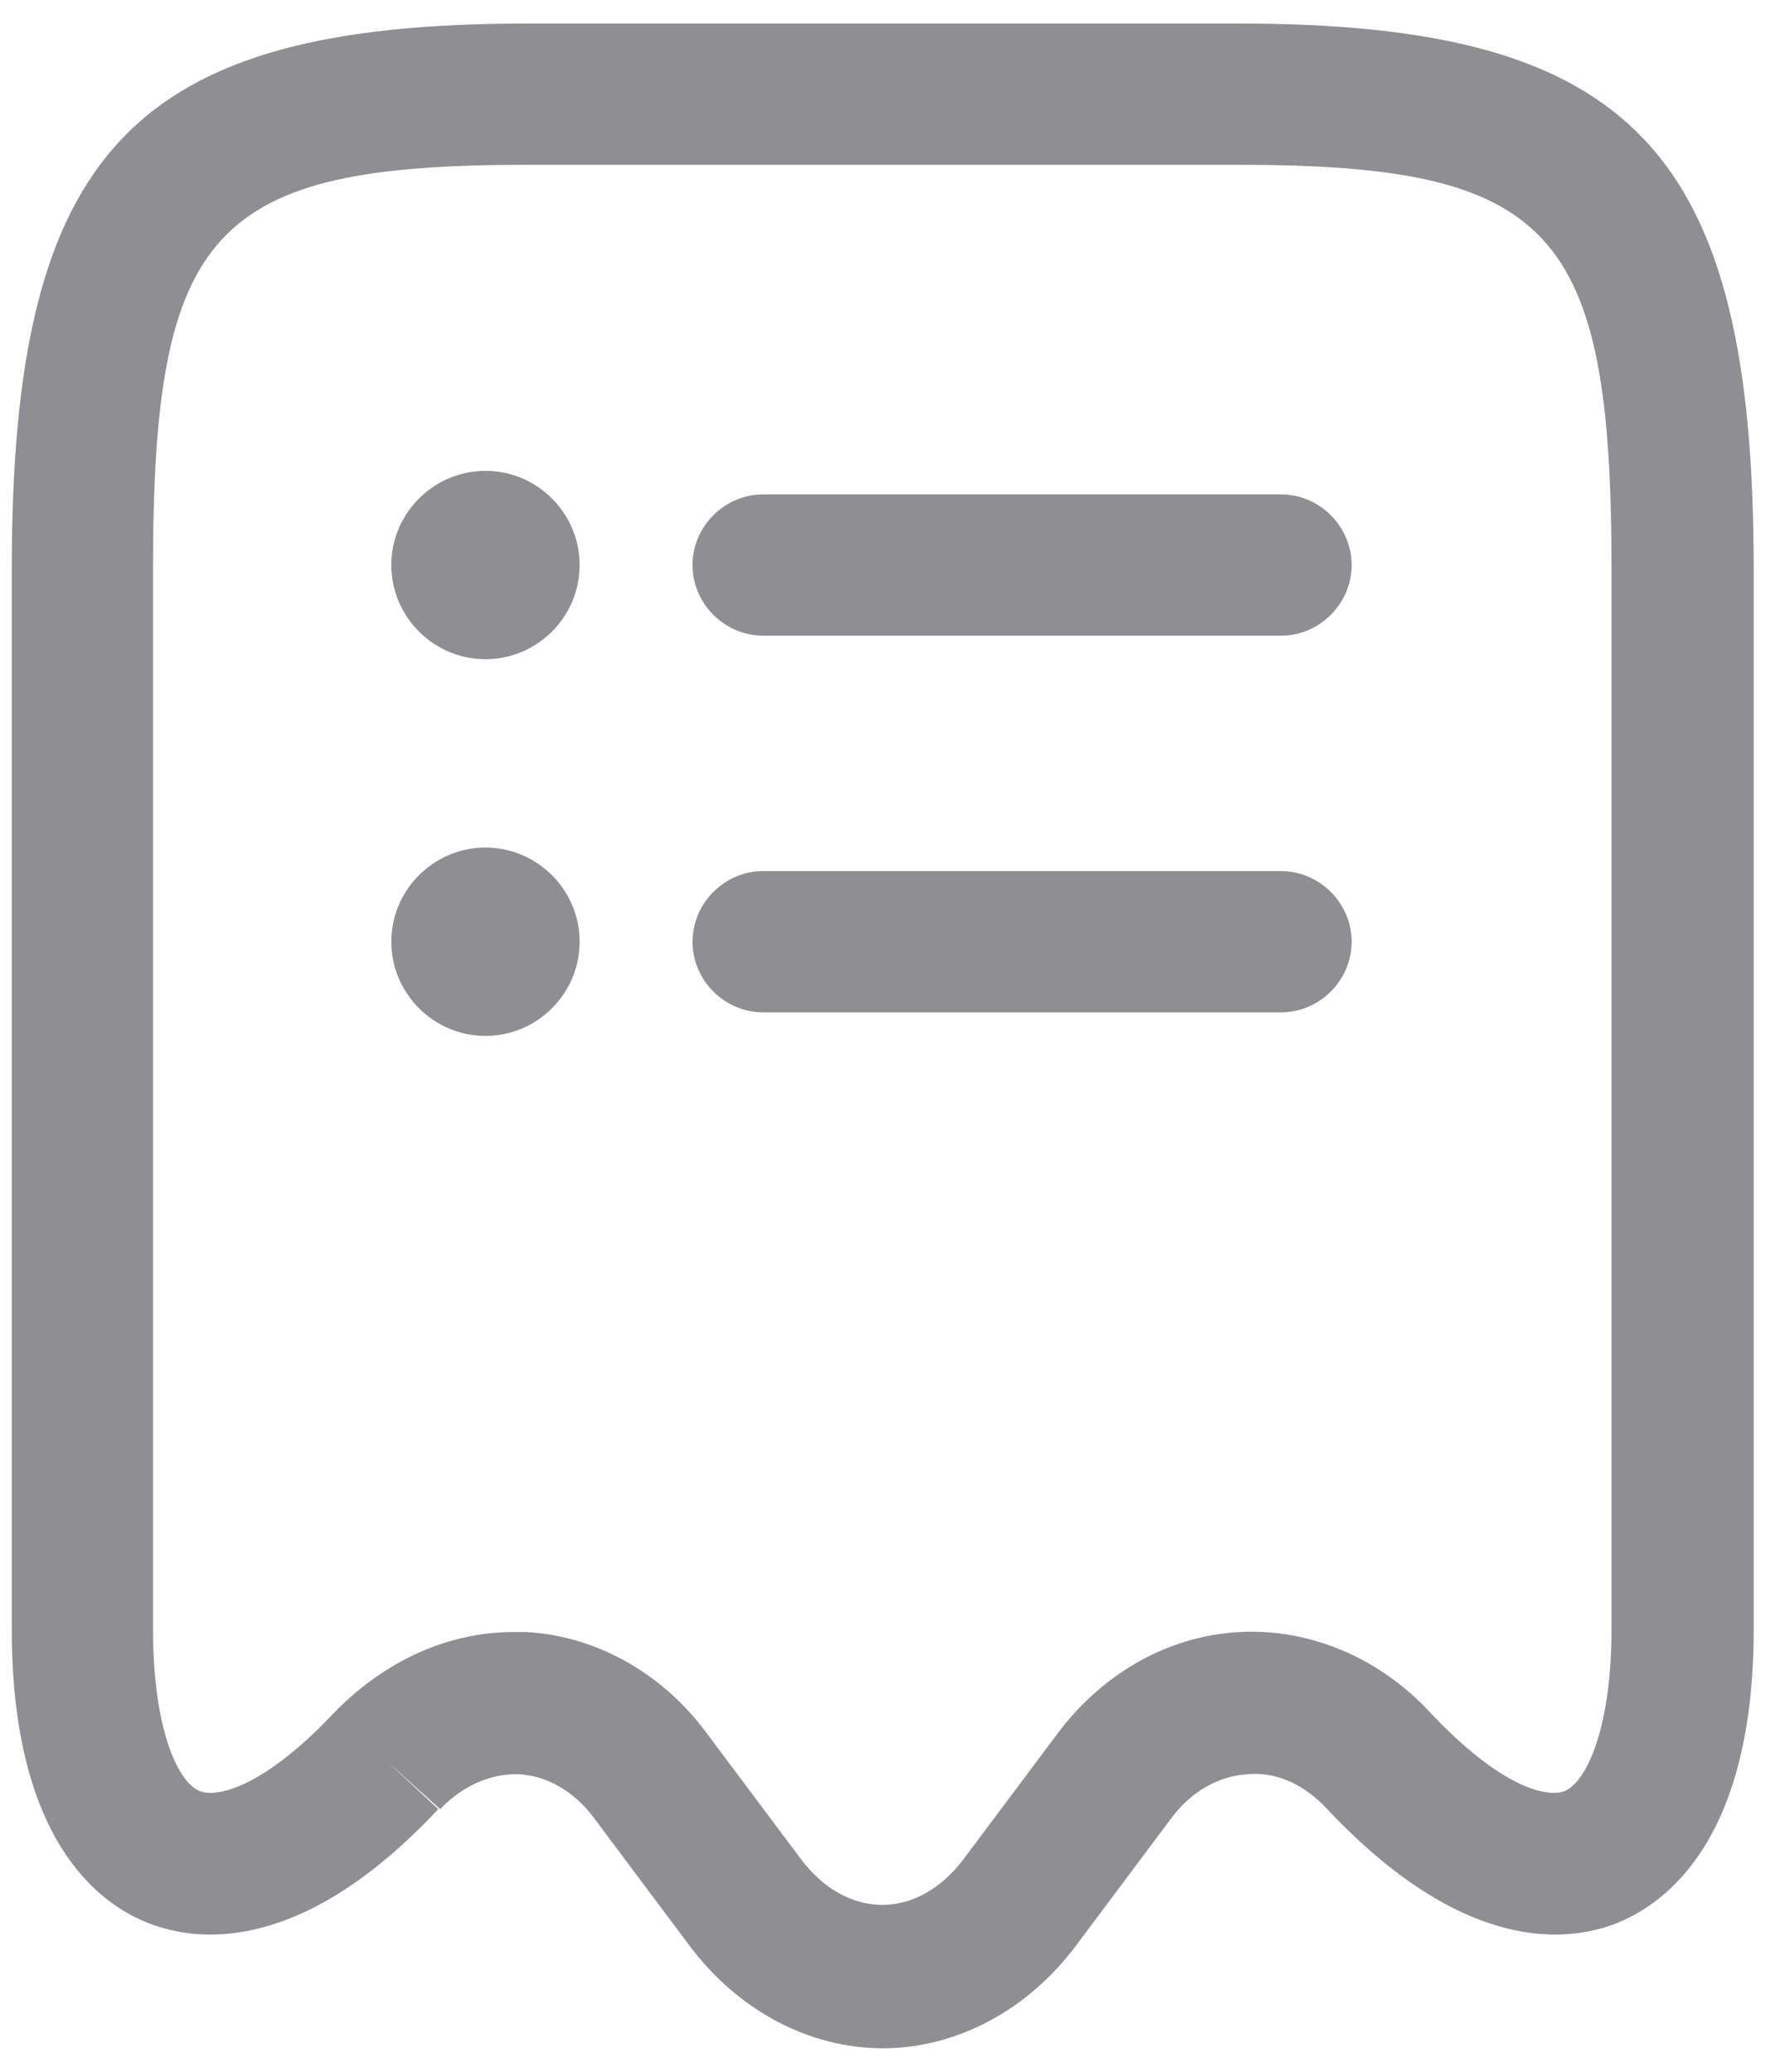 <svg width="19" height="22" viewBox="0 0 19 22" fill="none" xmlns="http://www.w3.org/2000/svg">
<path d="M9.375 21.75C8.595 21.75 7.835 21.35 7.315 20.65L6.305 19.3C6.095 19.02 5.815 18.86 5.515 18.84C5.215 18.83 4.915 18.96 4.675 19.21L4.105 18.7L4.655 19.21C3.215 20.75 2.105 20.63 1.575 20.42C1.035 20.21 0.125 19.52 0.125 17.3V6.04C0.125 1.6 1.405 0.25 5.595 0.25H13.155C17.345 0.25 18.625 1.6 18.625 6.04V17.3C18.625 19.51 17.715 20.2 17.175 20.42C16.645 20.63 15.545 20.75 14.095 19.21C13.855 18.95 13.555 18.81 13.245 18.84C12.945 18.86 12.655 19.02 12.445 19.3L11.435 20.65C10.915 21.35 10.155 21.75 9.375 21.75ZM5.455 17.33H5.585C6.325 17.37 7.025 17.76 7.495 18.39L8.505 19.74C8.995 20.39 9.745 20.39 10.235 19.74L11.245 18.39C11.725 17.76 12.415 17.37 13.165 17.33C13.905 17.29 14.645 17.6 15.185 18.18C15.945 18.99 16.435 19.09 16.615 19.02C16.855 18.92 17.115 18.34 17.115 17.3V6.04C17.115 2.43 16.485 1.75 13.145 1.75H5.595C2.255 1.75 1.625 2.43 1.625 6.04V17.3C1.625 18.35 1.885 18.93 2.125 19.02C2.295 19.09 2.795 18.99 3.555 18.18C4.095 17.63 4.765 17.33 5.455 17.33Z" fill="#8E8E93"/>
<path d="M13.605 10.75H8.105C7.695 10.75 7.355 10.41 7.355 10C7.355 9.59 7.695 9.25 8.105 9.25H13.605C14.015 9.25 14.355 9.59 14.355 10C14.355 10.41 14.015 10.75 13.605 10.75ZM13.605 6.75H8.105C7.695 6.75 7.355 6.41 7.355 6C7.355 5.59 7.695 5.25 8.105 5.25H13.605C14.015 5.25 14.355 5.59 14.355 6C14.355 6.41 14.015 6.75 13.605 6.75ZM5.156 7C4.606 7 4.156 6.55 4.156 6C4.156 5.45 4.606 5 5.156 5C5.706 5 6.156 5.45 6.156 6C6.156 6.55 5.706 7 5.156 7ZM5.156 11C4.606 11 4.156 10.55 4.156 10C4.156 9.45 4.606 9 5.156 9C5.706 9 6.156 9.45 6.156 10C6.156 10.55 5.706 11 5.156 11Z" fill="#8E8E93"/>
</svg>
